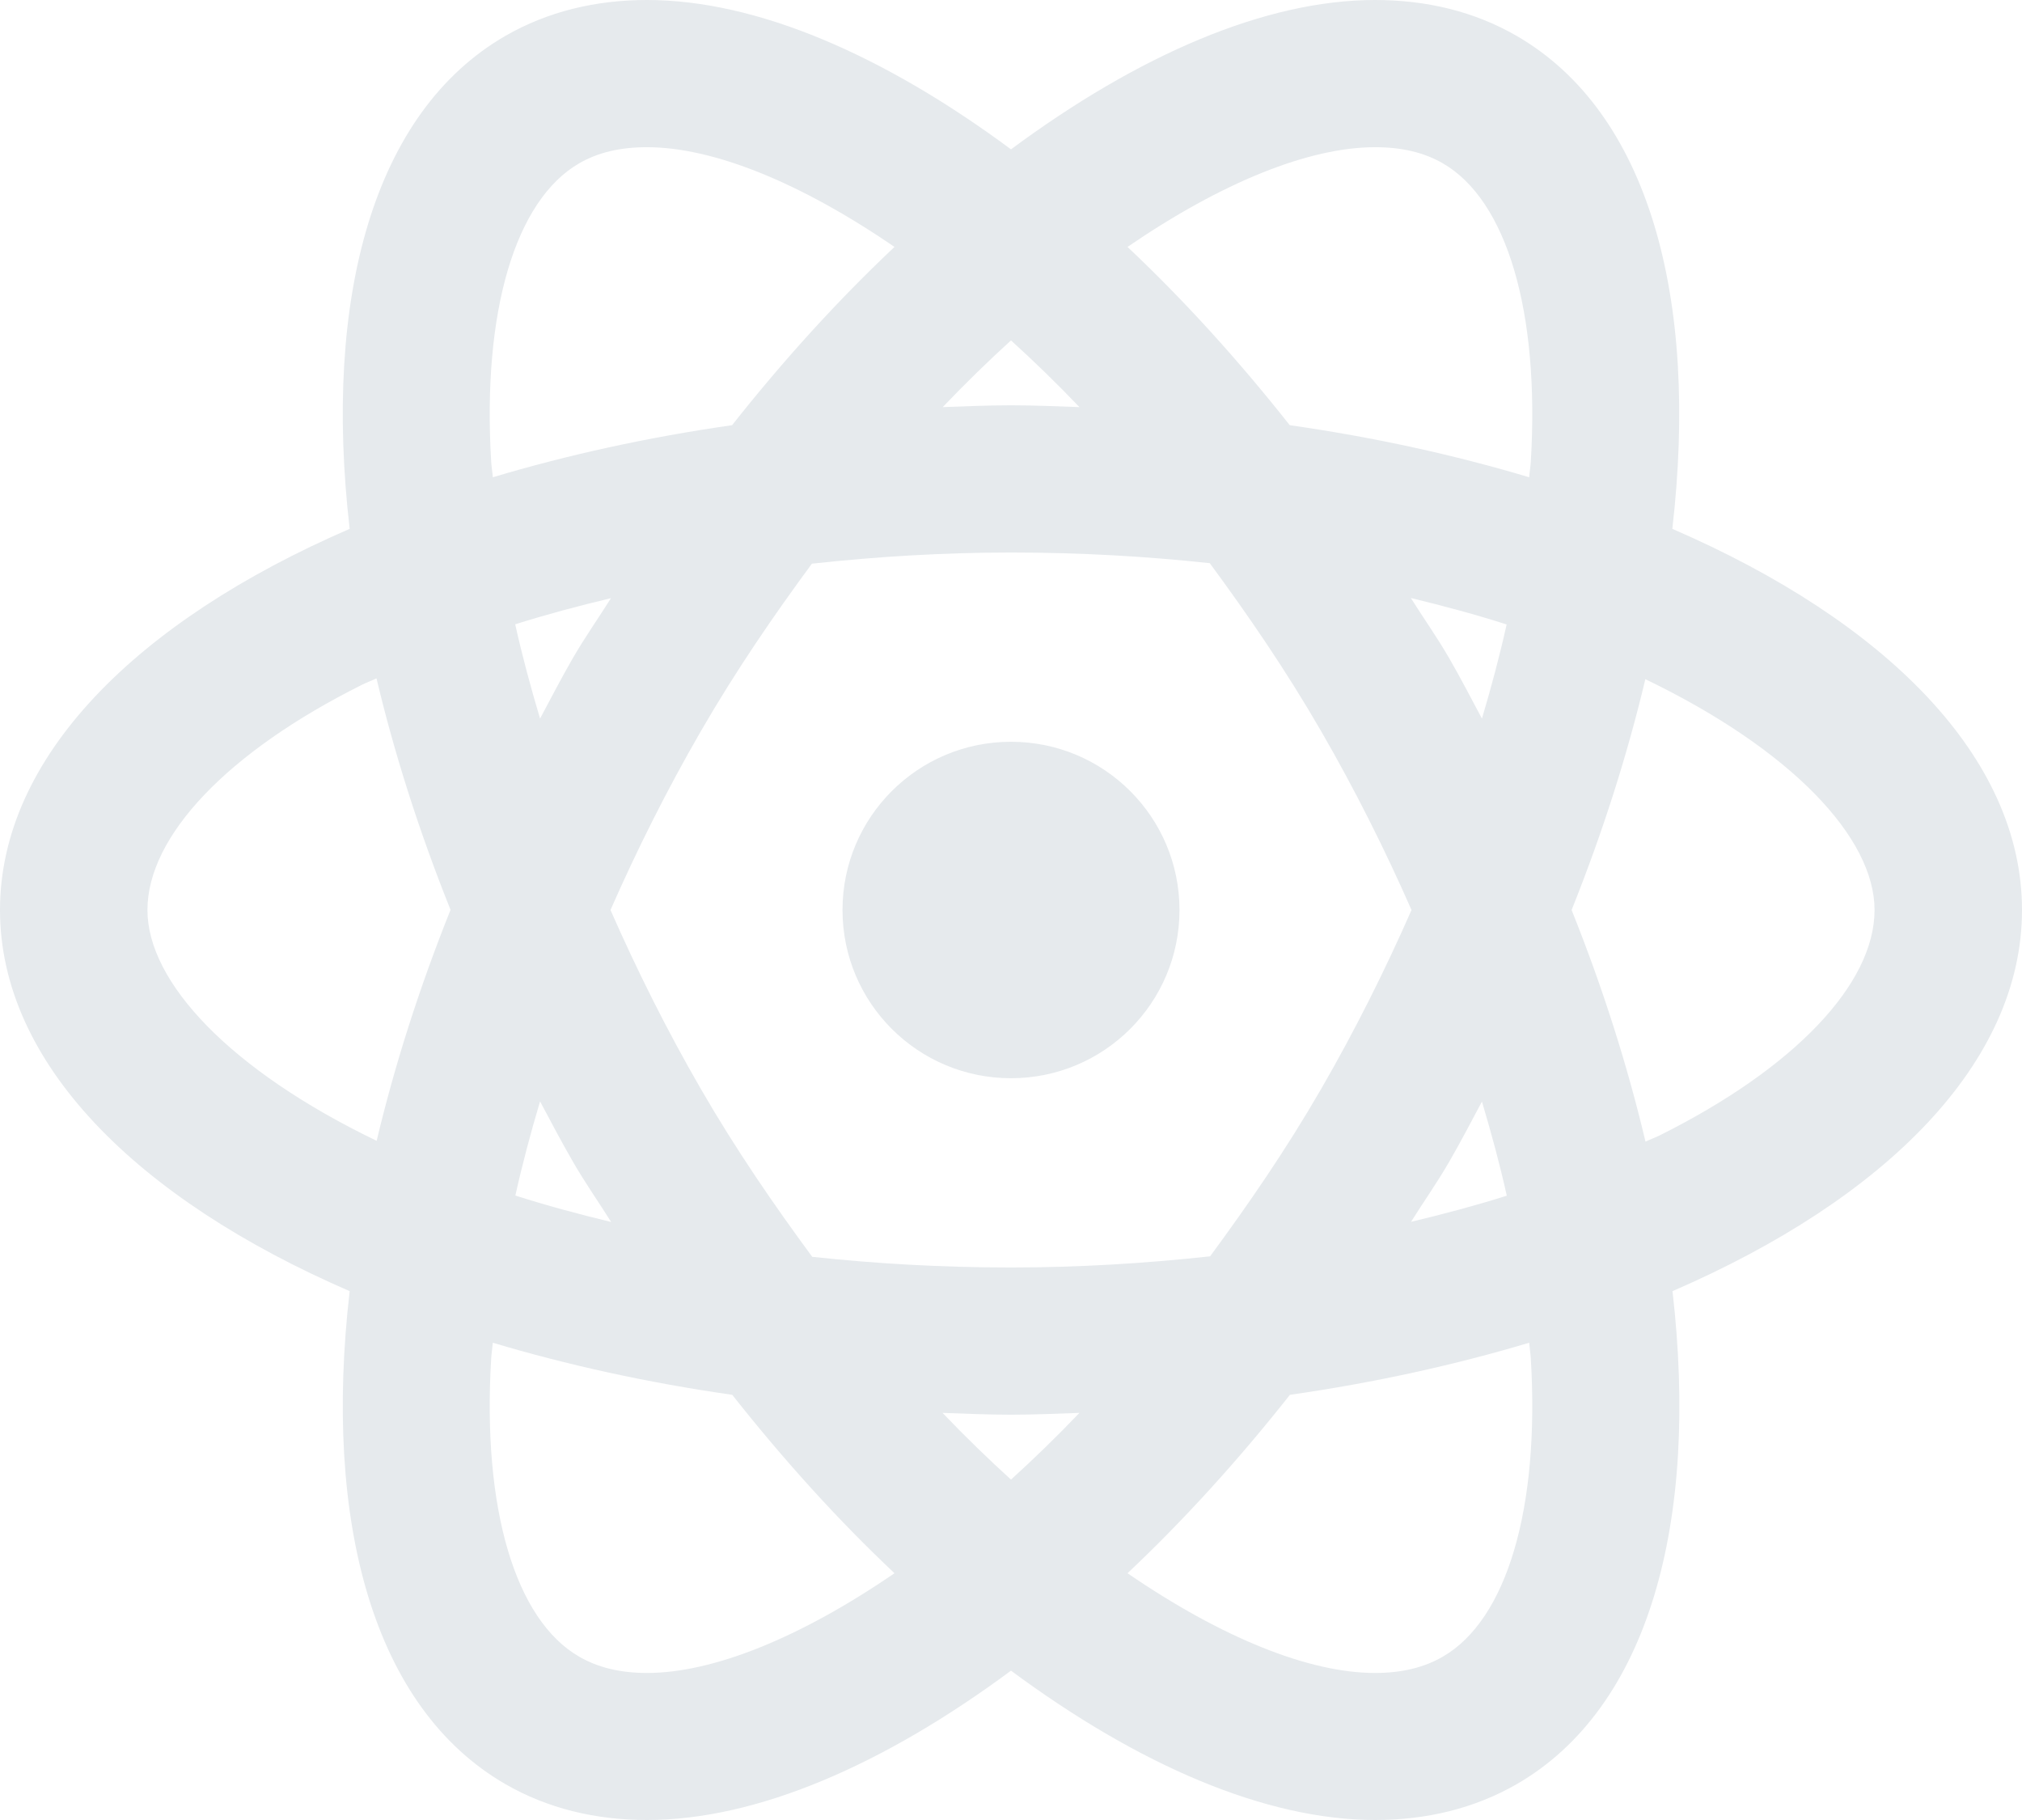 <svg width="100" height="90" viewBox="0 0 100 90" fill="none" xmlns="http://www.w3.org/2000/svg">
<path id="Vector" d="M31.999 0C29.453 0 27.092 0.569 25 1.771C18.463 5.539 15.975 14.72 17.293 26.152C6.72 30.728 0 37.466 0 45C0 52.534 6.72 59.272 17.293 63.848C15.976 75.279 18.463 84.461 25 88.229C27.087 89.431 29.449 90 31.999 90C37.426 90 43.699 87.281 50 82.615C56.301 87.281 62.582 90 68.009 90C70.555 90 72.916 89.431 75.008 88.229C81.545 84.461 84.033 75.279 82.715 63.848C93.285 59.272 100 52.533 100 45C100 37.466 93.28 30.728 82.707 26.152C84.025 14.721 81.537 5.539 75 1.771C72.912 0.565 70.551 0 68.001 0C62.574 0 56.301 2.719 50 7.385C43.699 2.719 37.424 0 31.999 0ZM31.999 7.279C35.255 7.279 39.562 9.008 44.238 12.211C41.489 14.801 38.797 17.746 36.206 21.026C32.005 21.627 28.043 22.504 24.373 23.601C24.354 23.347 24.307 23.08 24.292 22.829C23.846 15.425 25.475 9.906 28.646 8.075C29.583 7.535 30.678 7.279 31.999 7.279ZM68.001 7.279C69.318 7.279 70.417 7.535 71.354 8.075C74.525 9.902 76.154 15.425 75.708 22.829C75.693 23.08 75.646 23.347 75.627 23.601C71.955 22.503 67.99 21.627 63.786 21.026C61.195 17.747 58.511 14.8 55.762 12.211C60.437 9.009 64.746 7.279 68.001 7.279ZM50 16.833C51.13 17.86 52.251 18.944 53.385 20.132C52.261 20.094 51.143 20.042 50 20.042C48.859 20.042 47.744 20.094 46.623 20.132C47.756 18.946 48.872 17.859 50 16.833ZM50 27.322C53.453 27.322 56.725 27.514 59.831 27.85C61.724 30.419 63.591 33.136 65.34 36.161C67.017 39.06 68.5 42.028 69.808 45C68.5 47.974 67.018 50.946 65.34 53.847C63.596 56.863 61.734 59.562 59.847 62.126C56.632 62.477 53.334 62.678 50 62.678C46.547 62.678 43.275 62.486 40.169 62.15C38.276 59.581 36.409 56.872 34.66 53.847C32.982 50.946 31.501 47.974 30.192 45C31.5 42.028 32.983 39.06 34.66 36.161C36.404 33.145 38.265 30.438 40.153 27.874C43.368 27.523 46.666 27.322 50 27.322ZM69.775 29.572C71.428 29.971 73.018 30.401 74.512 30.88C74.173 32.407 73.759 33.963 73.291 35.535C72.755 34.531 72.235 33.523 71.655 32.521C71.059 31.49 70.397 30.564 69.775 29.572ZM30.216 29.58C29.597 30.569 28.939 31.494 28.345 32.521C27.765 33.523 27.245 34.531 26.709 35.535C26.24 33.96 25.819 32.402 25.48 30.872C27.002 30.392 28.587 29.967 30.216 29.58ZM18.62 33.545C19.498 37.245 20.715 41.081 22.282 44.992C20.719 48.893 19.506 52.722 18.628 56.414C11.372 52.917 7.292 48.562 7.292 45C7.292 41.344 11.258 37.177 17.904 33.862C18.131 33.748 18.388 33.656 18.62 33.545ZM81.372 33.586C88.628 37.083 92.708 41.438 92.708 45C92.708 48.656 88.742 52.823 82.096 56.138C81.87 56.252 81.612 56.344 81.38 56.455C80.502 52.752 79.294 48.913 77.726 45C79.287 41.102 80.495 37.275 81.372 33.586ZM50 36.681C45.396 36.681 41.667 40.404 41.667 45C41.667 49.596 45.396 53.319 50 53.319C54.604 53.319 58.333 49.596 58.333 45C58.333 40.404 54.604 36.681 50 36.681ZM26.709 54.465C27.245 55.469 27.773 56.476 28.353 57.479C28.949 58.509 29.604 59.436 30.225 60.428C28.572 60.029 26.982 59.599 25.488 59.12C25.827 57.592 26.24 56.038 26.709 54.465ZM73.291 54.473C73.76 56.047 74.181 57.6 74.52 59.128C72.999 59.608 71.413 60.033 69.784 60.42C70.403 59.431 71.061 58.506 71.655 57.479C72.234 56.479 72.756 55.475 73.291 54.473ZM24.373 66.399C28.045 67.497 32.01 68.373 36.214 68.975C38.805 72.255 41.488 75.207 44.238 77.797C39.563 80.999 35.255 82.729 31.999 82.729C30.682 82.729 29.583 82.465 28.646 81.924C25.475 80.099 23.846 74.583 24.292 67.179C24.307 66.925 24.353 66.656 24.373 66.399ZM75.627 66.399C75.647 66.656 75.693 66.925 75.708 67.179C76.154 74.583 74.525 80.094 71.354 81.924C70.417 82.465 69.322 82.729 68.001 82.729C64.745 82.729 60.437 81 55.762 77.797C58.512 75.206 61.202 72.256 63.794 68.975C67.996 68.373 71.957 67.496 75.627 66.399ZM46.615 69.868C47.739 69.906 48.857 69.958 50 69.958C51.143 69.958 52.261 69.906 53.385 69.868C52.251 71.056 51.13 72.14 50 73.167C48.87 72.14 47.749 71.056 46.615 69.868Z" fill="#E6EAED"/>
</svg>
